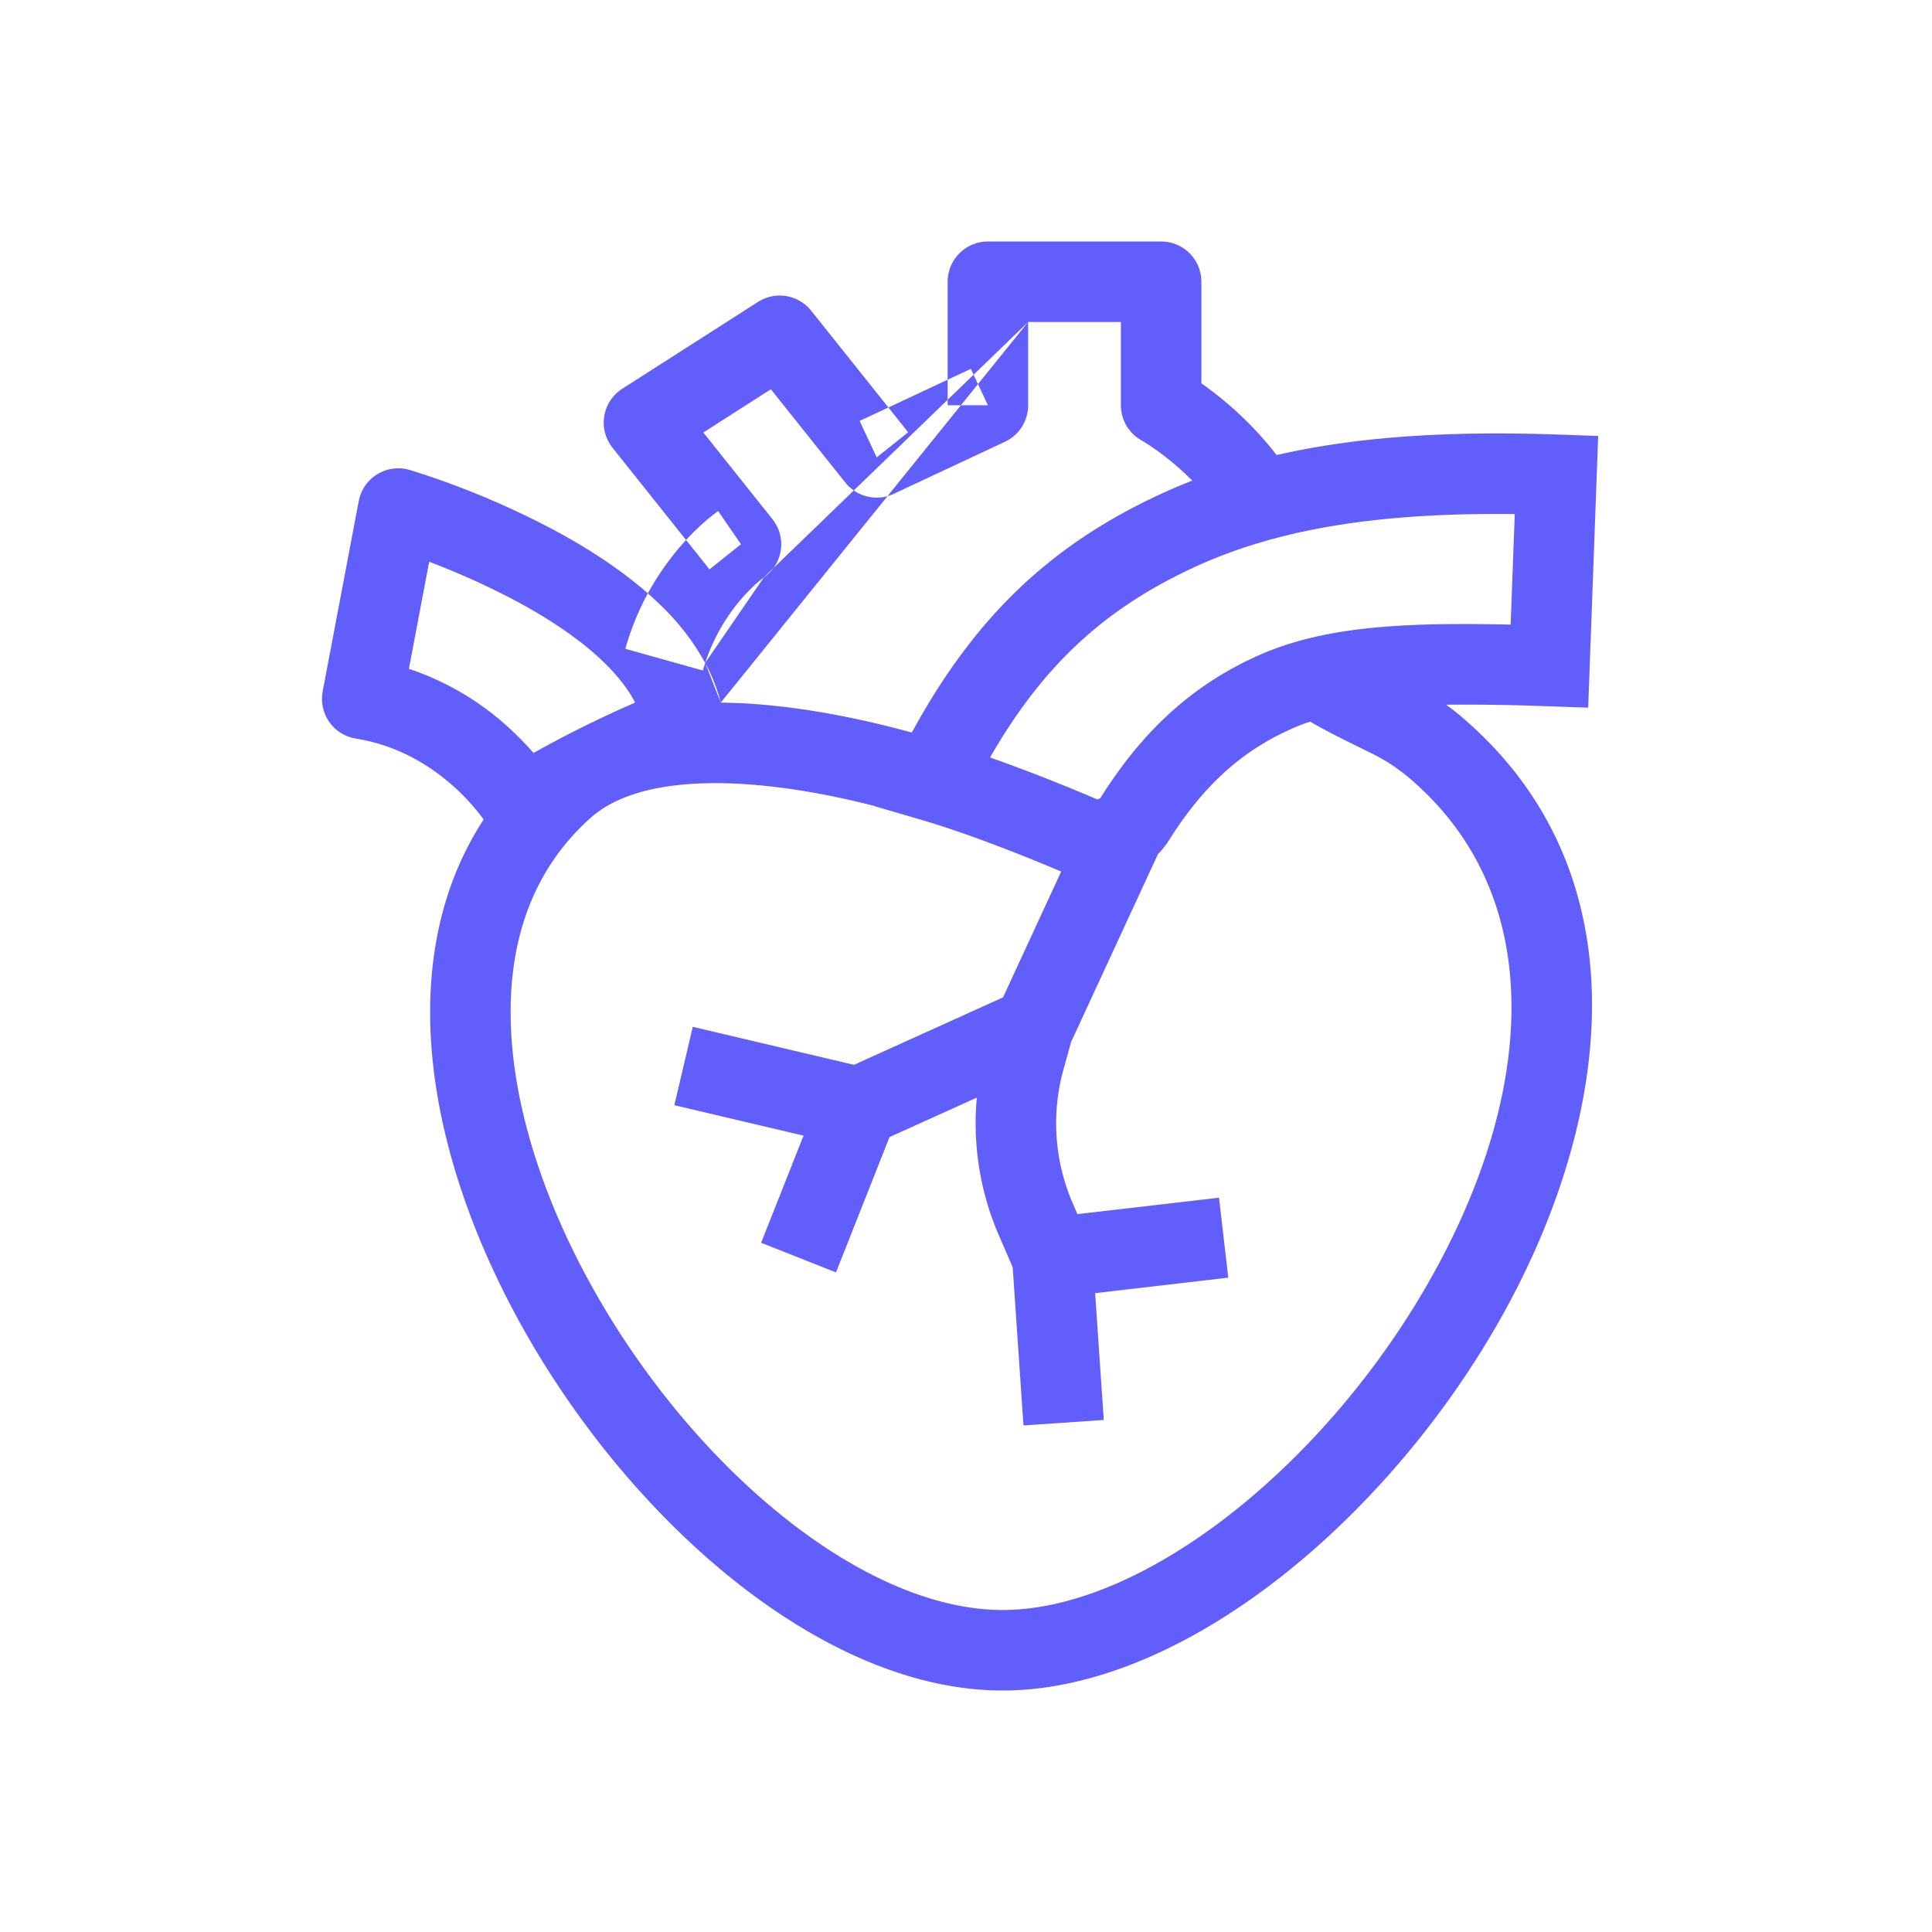 <svg xmlns="http://www.w3.org/2000/svg" width="96" height="96" viewBox="0 0 48 48"><path fill="#615EFC" fill-rule="evenodd" d="M25.544 8v2.07a1 1 0 0 1-.576.905l-2.762 1.294A1 1 0 0 1 21 11.987l-1.848-2.316l-1.678 1.074l1.717 2.153a1 1 0 0 1-.21 1.445h-.002M17.52 16.47a4.7 4.7 0 0 1 .895-1.586a4 4 0 0 1 .541-.524l.023-.017M17.52 16.47a6 6 0 0 0-1.122-1.449a8 8 0 0 0-.302-.278a6.7 6.7 0 0 1 .95-1.327l.581.73l.782-.624l.565.825l-.565-.825l-.566-.825l-.002.002l-.003.002l-.008.006l-.022.015l-.066.05q-.08.06-.209.17a6 6 0 0 0-.488.474l-1.827-2.292a1 1 0 0 1 .243-1.466L18.834 7.5a1 1 0 0 1 1.32.22l1.918 2.404l-.715.334l.425.906l.781-.624l-.491-.616l1.472-.69v.635h1l-.424-.905l-.576.27V7a1 1 0 0 1 1-1h4.304a1 1 0 0 1 1 1v2.524q.15.105.328.242a8.7 8.7 0 0 1 1.542 1.54c2.116-.486 4.447-.597 6.987-.51l1.001.035l-.248 6.75l-.997-.034a54 54 0 0 0-2.531-.039c.165.121.339.26.526.426c4.52 3.999 3.5 10.21.703 15.04c-1.423 2.457-3.365 4.69-5.485 6.319C29.57 40.908 27.194 42 24.91 42c-2.29 0-4.606-1.097-6.635-2.705c-2.042-1.619-3.886-3.827-5.242-6.226c-1.354-2.395-2.256-5.04-2.34-7.542c-.062-1.848.325-3.642 1.324-5.167l-.06-.08a5.4 5.4 0 0 0-.628-.688c-.566-.522-1.393-1.067-2.487-1.242a1 1 0 0 1-.825-1.174l.896-4.727a1 1 0 0 1 1.265-.773l-.282.96l.282-.96h.003l.005.002l.018.006l.063.019l.229.073a21 21 0 0 1 3.256 1.386c.79.423 1.626.95 2.344 1.58a6.6 6.6 0 0 0-.559 1.377l1.926.54q.027-.096.057-.19m-6.857-2.512l-.504 2.66a6.9 6.9 0 0 1 2.527 1.504c.222.206.412.406.57.587q.15-.086.328-.182a28 28 0 0 1 2.196-1.07q-.255-.494-.776-1.001c-.594-.577-1.38-1.093-2.196-1.53a19 19 0 0 0-2.145-.968m7.244 3.5a4.3 4.3 0 0 0-.387-.988zm0 0q.313.004.621.02c1.409.082 2.858.374 4.126.723c1.581-2.905 3.48-4.675 6.179-5.924q.388-.18.789-.335a7 7 0 0 0-1.113-.91l-.117-.071l-.024-.015q-.003 0-.003-.002l.003.002a1 1 0 0 1-.52-.877V8h-2.304m3.304 2.07l-.48.876zm-7.114 9.956c-1.064-.273-2.22-.487-3.32-.55c-1.676-.096-2.98.172-3.725.831c-1.458 1.29-2.067 3.08-1.997 5.152c.07 2.093.838 4.425 2.082 6.625c1.24 2.196 2.921 4.2 4.743 5.644C21.354 39.183 23.242 40 24.91 40c1.674 0 3.628-.821 5.546-2.294c1.901-1.46 3.673-3.49 4.972-5.735c2.65-4.575 3.113-9.523-.297-12.539a4.6 4.6 0 0 0-1.088-.732l-.29-.143c-.315-.154-.71-.347-1.203-.628a5 5 0 0 0-.546.216c-1.074.497-2.041 1.269-2.955 2.721a2 2 0 0 1-.281.356l-2.155 4.662l-.19.682a5 5 0 0 0 .228 3.328l.117.271l3.518-.408l.23 1.986l-3.308.385l.215 3.151l-1.995.136l-.268-3.931l-.345-.796a7 7 0 0 1-.546-3.418l-2.169.98l-1.33 3.362l-1.86-.736l1.054-2.662l-3.21-.756l.458-1.947l4.005.944l3.703-1.675l1.445-3.127c-.912-.386-2.296-.94-3.49-1.289l-1.143-.334zm2.864-1.206c1.006.352 1.99.754 2.656 1.038c.003 0 .013.005.035-.003a.13.13 0 0 0 .067-.054c1.11-1.765 2.367-2.804 3.808-3.471c1.611-.746 3.543-.877 6.368-.811l.102-2.747c-3.181-.037-5.788.314-7.961 1.32c-2.17 1.004-3.724 2.373-5.075 4.728" clip-rule="evenodd"/></svg>